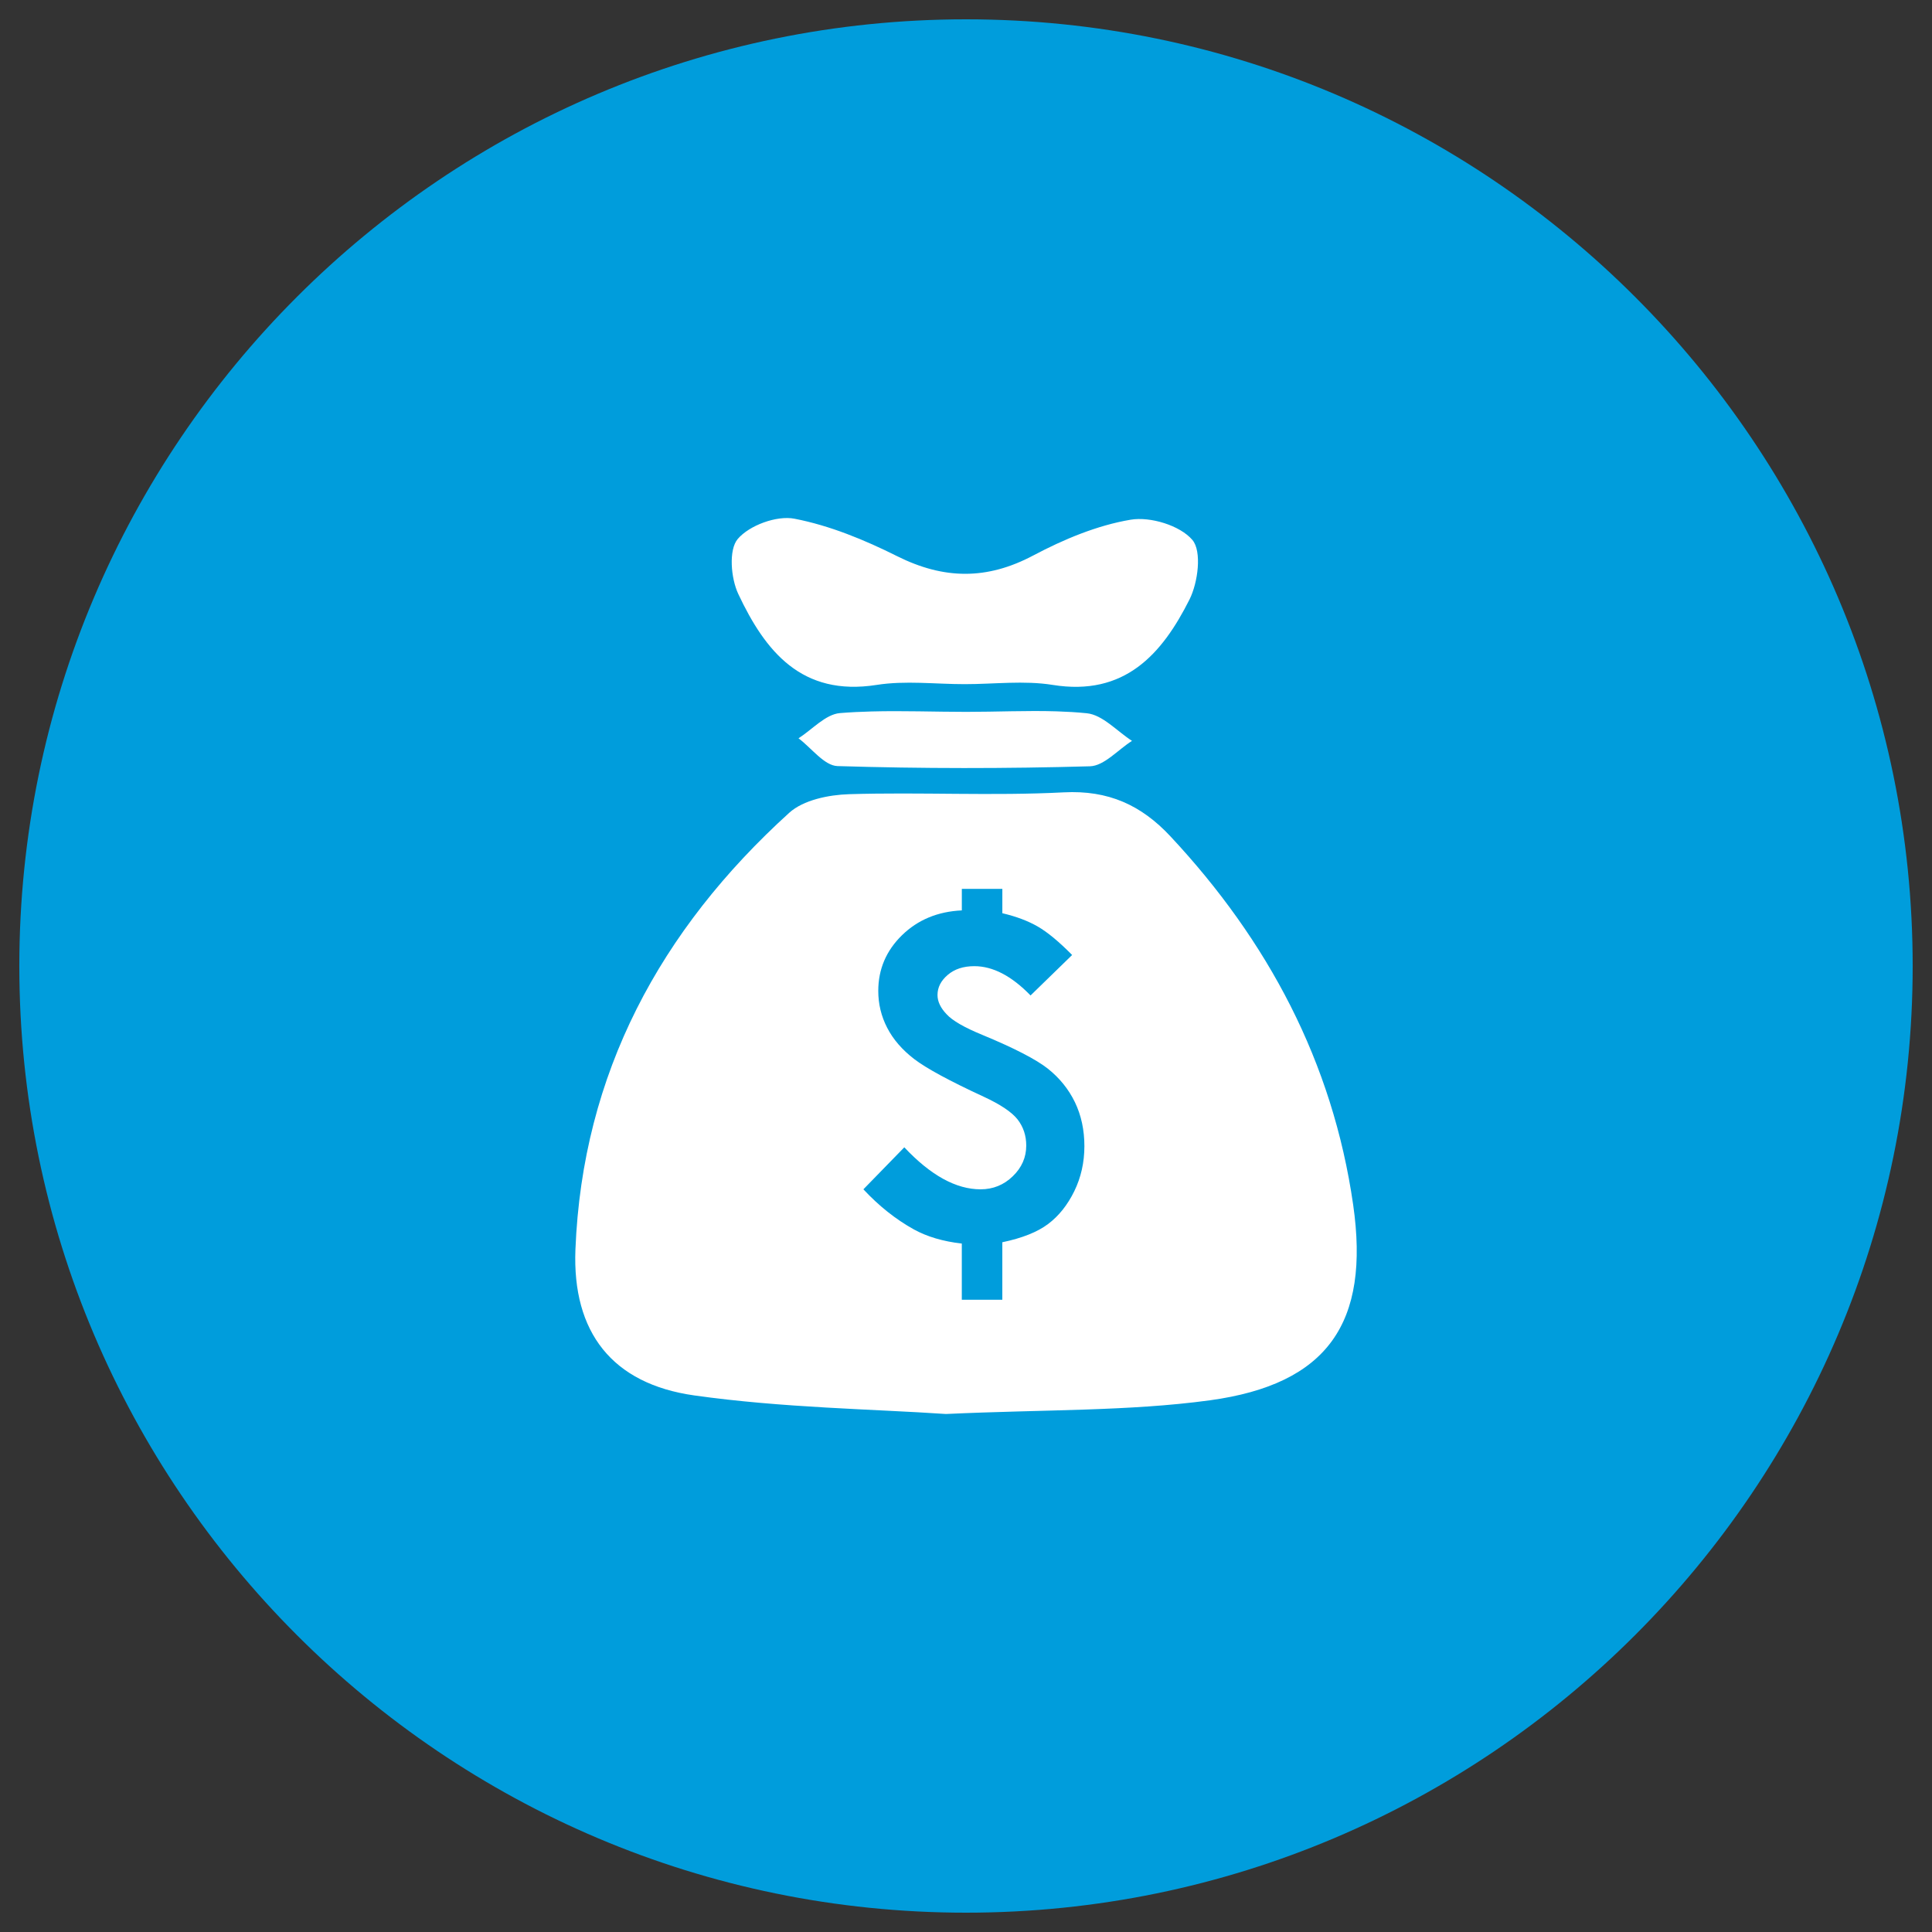 <?xml version="1.0" encoding="utf-8"?>
<!-- Generator: Adobe Illustrator 16.0.0, SVG Export Plug-In . SVG Version: 6.00 Build 0)  -->
<!DOCTYPE svg PUBLIC "-//W3C//DTD SVG 1.1//EN" "http://www.w3.org/Graphics/SVG/1.1/DTD/svg11.dtd">
<svg version="1.1" id="Layer_1" xmlns="http://www.w3.org/2000/svg" xmlns:xlink="http://www.w3.org/1999/xlink" x="0px" y="0px"
	 width="100px" height="100px" viewBox="0 0 100 100" enable-background="new 0 0 100 100" xml:space="preserve">
<rect x="0" y="0" width="100" height="100" fill="#333333" stroke="none"/>
<g>
	<path fill="#009DDC" d="M50,99C22.981,99,1,77.02,1,50C1,22.981,22.981,1,50,1c27.02,0,49,21.981,49,49C99,77.02,77.02,99,50,99z"
		/>
</g>
<g>
	<path d="M50.008,36.846c1.563,0.001,3.133-0.076,4.69-0.027C53.141,36.77,51.57,36.847,50.008,36.846
		c-1.635-0.001-3.273-0.065-4.903-0.021C46.735,36.781,48.373,36.845,50.008,36.846z"/>
	<path fill="#FFFFFF" d="M70.039,62.355c-1.061-7.375-4.402-13.654-9.462-19.071c-1.505-1.611-3.21-2.393-5.521-2.272
		c-3.695,0.191-7.409-0.018-11.107,0.095c-1.057,0.033-2.368,0.299-3.102,0.966c-6.665,6.048-10.7,13.481-11.063,22.599
		c-0.17,4.285,1.901,6.956,6.151,7.555c4.582,0.646,9.247,0.705,13.027,0.961c5.14-0.238,9.44-0.136,13.652-0.707
		C68.725,71.648,70.918,68.469,70.039,62.355z M55.604,61.658c-0.35,0.713-0.799,1.277-1.35,1.693
		c-0.55,0.416-1.341,0.732-2.374,0.948v2.976h-2.097v-2.908c-0.973-0.111-1.802-0.357-2.486-0.735
		c-0.936-0.521-1.806-1.212-2.608-2.073l2.118-2.174c1.36,1.448,2.676,2.174,3.947,2.174c0.646,0,1.204-0.226,1.667-0.676
		c0.466-0.449,0.697-0.979,0.697-1.588c0-0.513-0.147-0.962-0.446-1.35c-0.304-0.387-0.893-0.78-1.762-1.182
		c-1.769-0.818-2.965-1.467-3.589-1.945c-0.624-0.479-1.091-1.019-1.399-1.617c-0.309-0.598-0.463-1.234-0.463-1.91
		c0-1.122,0.409-2.083,1.226-2.882c0.818-0.798,1.851-1.229,3.099-1.287v-1.114h2.097v1.26c0.723,0.17,1.332,0.4,1.834,0.69
		c0.501,0.29,1.096,0.78,1.778,1.473l-2.152,2.094c-0.979-1.01-1.95-1.516-2.91-1.516c-0.565,0-1.023,0.149-1.376,0.451
		c-0.353,0.301-0.53,0.648-0.53,1.042c0,0.335,0.156,0.665,0.468,0.992c0.305,0.335,0.922,0.69,1.851,1.071
		c1.65,0.683,2.78,1.267,3.391,1.748c0.608,0.483,1.076,1.063,1.404,1.74c0.325,0.676,0.489,1.436,0.489,2.273
		C56.127,60.168,55.953,60.943,55.604,61.658z"/>
	<path fill="#FFFFFF" d="M45.375,35.451c1.484-0.234,3.036-0.039,4.557-0.039c1.522,0,3.075-0.199,4.556,0.039
		c3.721,0.6,5.656-1.586,7.08-4.421c0.443-0.883,0.648-2.499,0.148-3.085c-0.639-0.748-2.174-1.217-3.193-1.045
		c-1.741,0.293-3.469,1.018-5.047,1.854c-2.401,1.273-4.629,1.238-7.038,0.035c-1.684-0.843-3.485-1.586-5.317-1.941
		c-0.915-0.178-2.335,0.342-2.936,1.049c-0.476,0.561-0.357,2.028,0.028,2.846C39.607,33.707,41.49,36.062,45.375,35.451z"/>
	<path fill="#FFFFFF" d="M50.008,36.846c-1.635-0.001-3.273-0.065-4.903-0.021c-0.543,0.014-1.086,0.04-1.626,0.084
		c-0.747,0.061-1.434,0.849-2.148,1.305c0.671,0.502,1.331,1.416,2.018,1.438c4.353,0.134,8.713,0.134,13.066,0.011
		c0.737-0.021,1.451-0.857,2.177-1.316c-0.777-0.5-1.52-1.347-2.339-1.429c-0.517-0.053-1.032-0.082-1.554-0.099
		C53.141,36.77,51.57,36.847,50.008,36.846z"/>
</g>
</svg>
